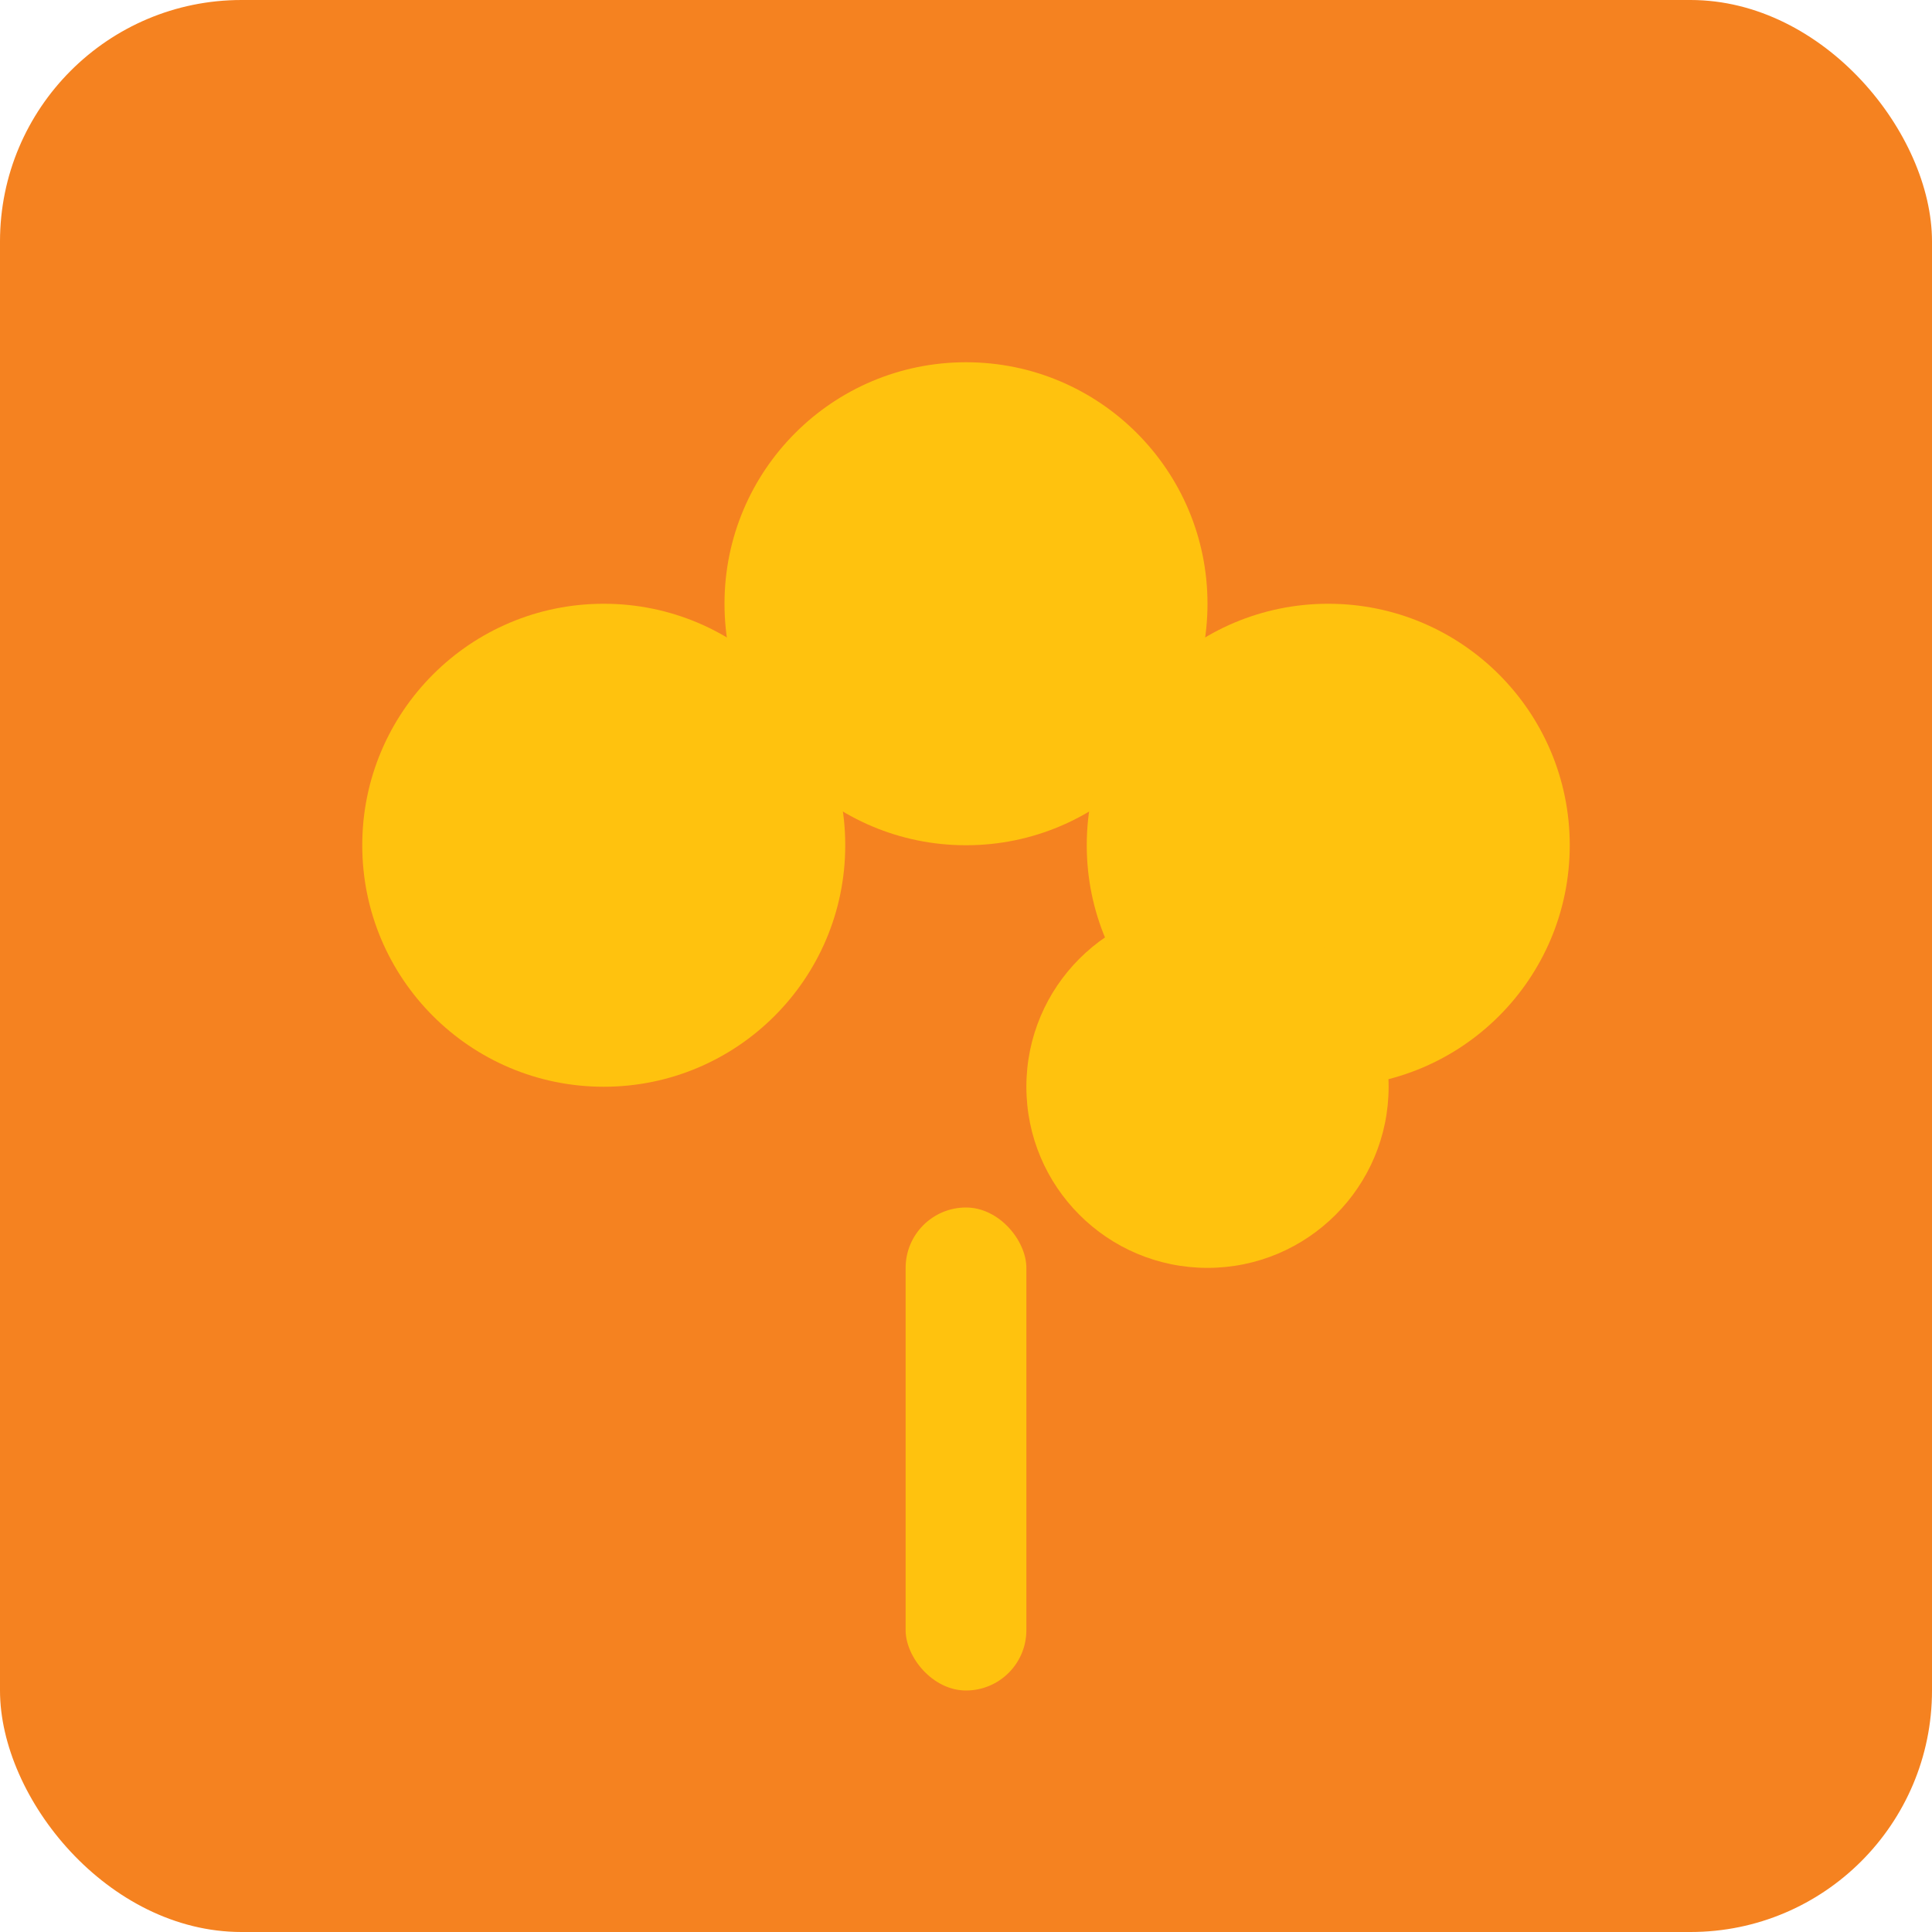 <svg width="32" height="32" viewBox="0 0 32 32" xmlns="http://www.w3.org/2000/svg">
  <!-- Simplified tree symbol for favicon -->
  <rect width="32" height="32" fill="#F58220" rx="4"/>
  <g transform="translate(16, 16)">
    <!-- Trunk -->
    <rect x="-1" y="4" width="2" height="8" fill="#FFC20E" rx="1"/>
    
    <!-- Leaves -->
    <circle cx="-6" cy="-2" r="4" fill="#FFC20E"/>
    <circle cx="0" cy="-6" r="4" fill="#FFC20E"/>
    <circle cx="6" cy="-2" r="4" fill="#FFC20E"/>
    <circle cx="4" cy="2" r="3" fill="#FFC20E"/>
  </g>
</svg>
